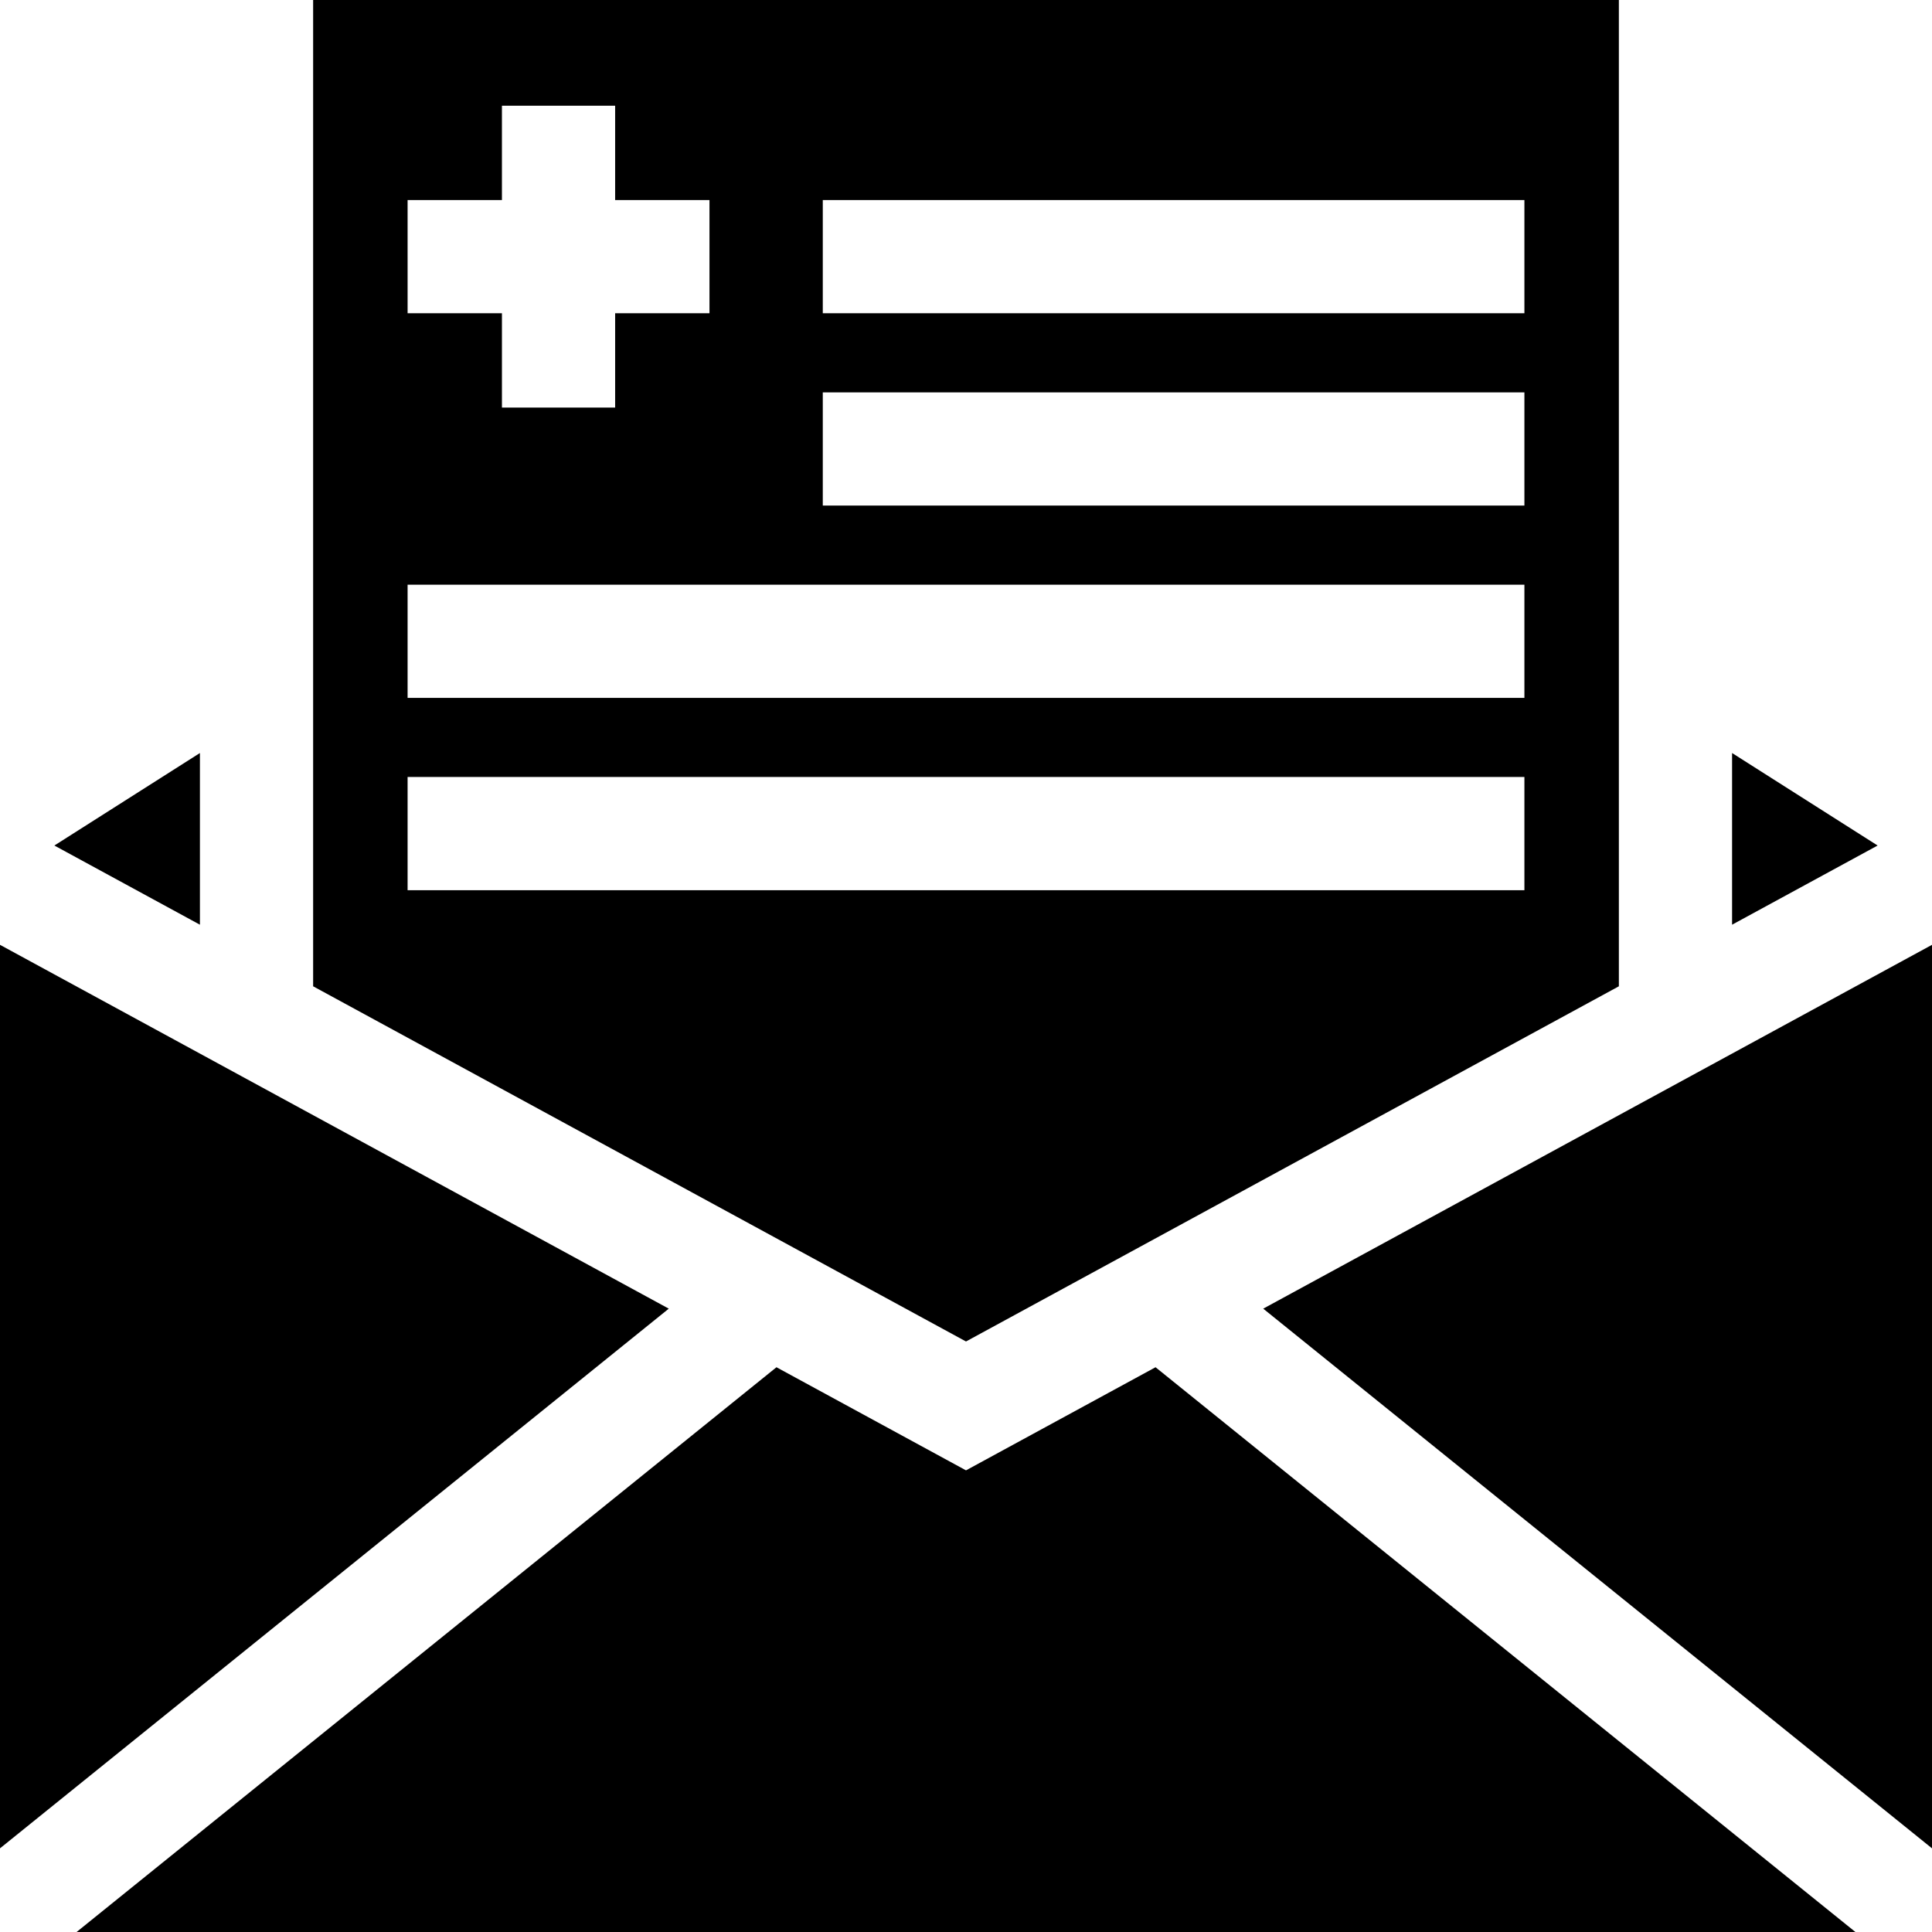 <?xml version="1.0" encoding="iso-8859-1"?>
<!-- Generator: Adobe Illustrator 19.0.0, SVG Export Plug-In . SVG Version: 6.00 Build 0)  -->
<svg xmlns="http://www.w3.org/2000/svg" xmlns:xlink="http://www.w3.org/1999/xlink" version="1.1" id="Layer_1" x="0px" y="0px" viewBox="0 0 512 512" style="enable-background:new 0 0 512 512;" xml:space="preserve">
<g>
	<g>
		<polygon points="459.018,199.558 459.018,245.058 497.589,224.073   "/>
	</g>
</g>
<g>
	<g>
		<polygon points="14.41,224.073 52.982,245.058 52.982,199.558   "/>
	</g>
</g>
<g>
	<g>
		<polygon points="0,250.389 0,489.828 177.233,346.808   "/>
	</g>
</g>
<g>
	<g>
		<g>
			<polygon points="318.178,355.833 334.766,346.808 334.766,346.808    "/>
			<polygon points="512,250.388 334.766,346.808 512,489.828    "/>
		</g>
	</g>
</g>
<g>
	<g>
		<polygon points="306.23,362.333 256,389.66 205.77,362.333 20.299,512 491.701,512   "/>
	</g>
</g>
<g>
	<g>
		<path d="M82.984,0v261.38L256,355.506l173.016-94.126V0H82.984z M108.017,53.013h25.001V28.011h30.001v25.001h25.001v30.001    H163.02v25.001h-30.001V83.014h-25.001C108.017,83.014,108.017,53.013,108.017,53.013z M403.983,235.913H108.017v-30.001h295.966    V235.913z M403.983,184.947H108.017v-30.001h295.966V184.947z M403.983,133.98H218.046v-30.001h185.937V133.98z M403.983,83.014    H218.046V53.013h185.937V83.014z"/>
	</g>
</g>
<g>
</g>
<g>
</g>
<g>
</g>
<g>
</g>
<g>
</g>
<g>
</g>
<g>
</g>
<g>
</g>
<g>
</g>
<g>
</g>
<g>
</g>
<g>
</g>
<g>
</g>
<g>
</g>
<g>
</g>
</svg>
